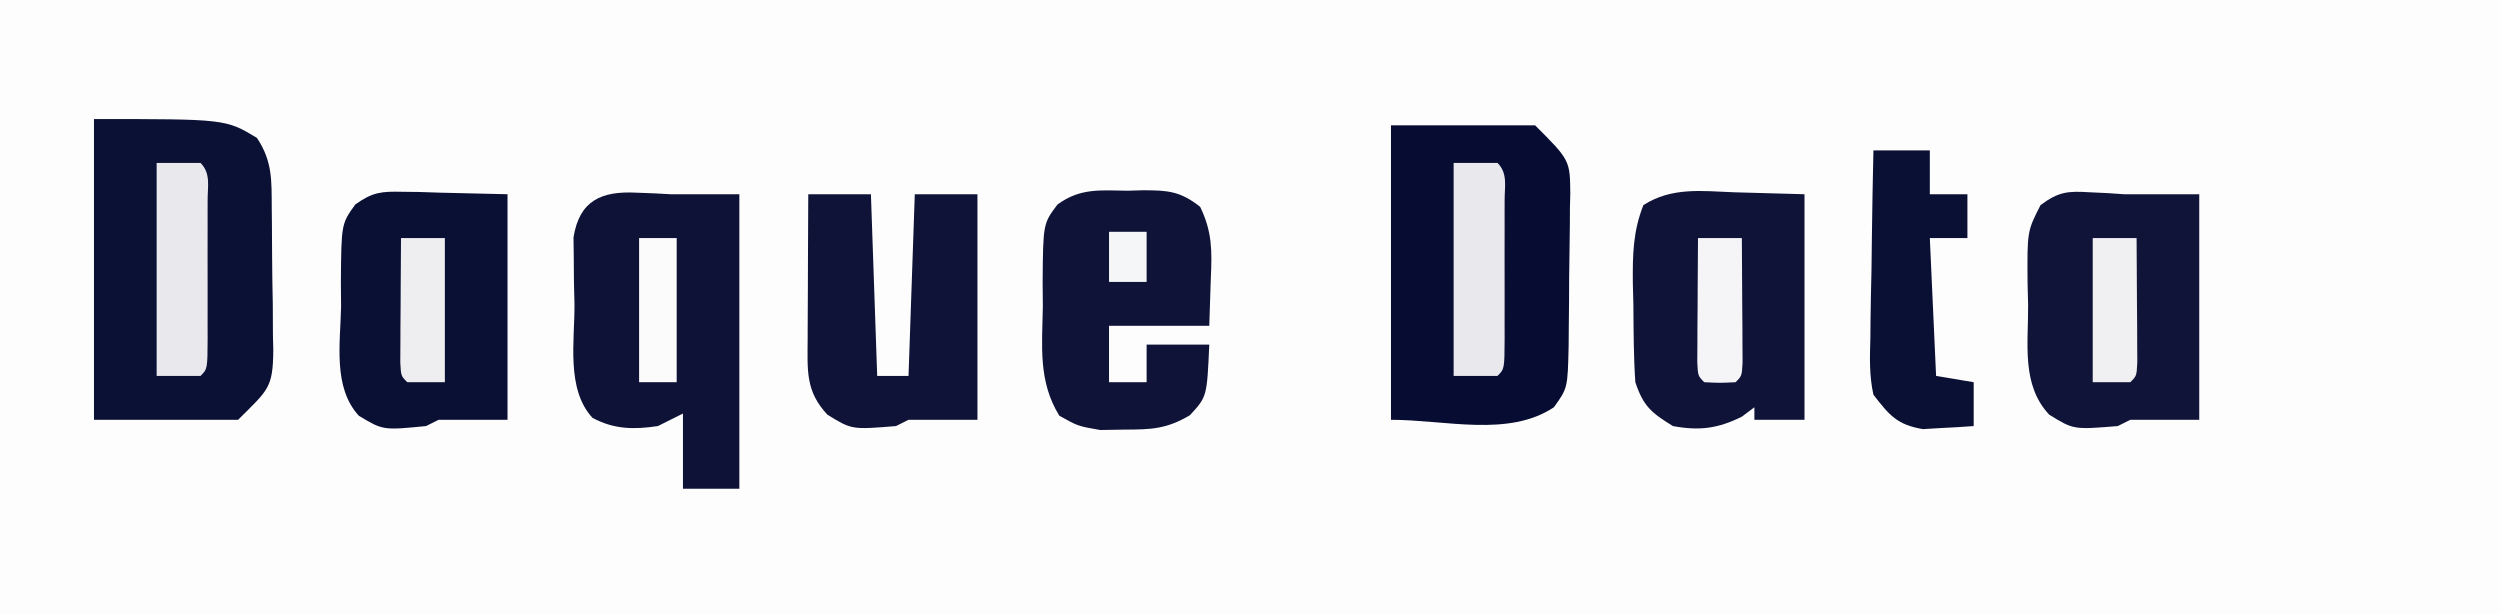 <?xml version="1.0" encoding="UTF-8"?>
<svg version="1.1" xmlns="http://www.w3.org/2000/svg" width="399" height="98">
<rect width="100%" height="100%" fill="#808080" stroke="none"/>
<path d="M0 0 C131.67 0 263.34 0 399 0 C399 32.34 399 64.68 399 98 C267.33 98 135.66 98 0 98 C0 65.66 0 33.32 0 0 Z " fill="#FDFDFD" transform="translate(0,0)"/>
<path d="M0 0 C21 0 21 0 26 3 C28.515 6.772 28.341 9.835 28.371 14.211 C28.385 15.419 28.385 15.419 28.398 16.651 C28.413 18.354 28.422 20.057 28.426 21.76 C28.437 24.359 28.487 26.956 28.537 29.555 C28.547 31.211 28.554 32.867 28.559 34.523 C28.578 35.298 28.598 36.072 28.618 36.869 C28.567 42.985 27.79 43.21 23 48 C15.41 48 7.82 48 0 48 C0 32.16 0 16.32 0 0 Z " fill="#0B1035" transform="translate(15,19)"/>
<path d="M0 0 C7.59 0 15.18 0 23 0 C28.572 5.572 28.572 5.572 28.618 10.953 C28.598 11.702 28.579 12.451 28.559 13.223 C28.555 14.396 28.555 14.396 28.552 15.594 C28.542 17.242 28.52 18.89 28.487 20.538 C28.438 23.058 28.426 25.576 28.42 28.096 C28.406 29.701 28.39 31.305 28.371 32.91 C28.366 33.661 28.36 34.412 28.355 35.186 C28.202 41.938 28.202 41.938 26 45 C18.768 49.822 8.692 47 0 47 C0 31.49 0 15.98 0 0 Z " fill="#070C32" transform="translate(222,20)"/>
<path d="M0 0 C0.95 0.036 1.9 0.072 2.879 0.109 C3.723 0.156 4.568 0.202 5.438 0.25 C6.428 0.25 7.418 0.25 8.438 0.25 C11.078 0.25 13.717 0.25 16.438 0.25 C16.438 15.76 16.438 31.27 16.438 47.25 C13.467 47.25 10.498 47.25 7.438 47.25 C7.438 43.29 7.438 39.33 7.438 35.25 C6.117 35.91 4.798 36.57 3.438 37.25 C-0.387 37.825 -3.57 37.784 -7 35.938 C-11.239 31.359 -9.83 23.634 -9.875 17.812 C-9.904 16.572 -9.933 15.331 -9.963 14.053 C-9.971 12.861 -9.98 11.669 -9.988 10.441 C-10.003 9.35 -10.017 8.259 -10.032 7.135 C-9.07 1.224 -5.57 -0.273 0 0 Z " fill="#0D1236" transform="translate(101.562,30.75)"/>
<path d="M0 0 C0.95 0.045 1.9 0.09 2.879 0.137 C3.723 0.195 4.568 0.253 5.438 0.312 C6.428 0.312 7.418 0.312 8.438 0.312 C11.408 0.312 14.377 0.312 17.438 0.312 C17.438 12.193 17.438 24.073 17.438 36.312 C13.771 36.312 10.104 36.312 6.438 36.312 C5.447 36.807 5.447 36.807 4.438 37.312 C-2.624 37.891 -2.624 37.891 -6.5 35.5 C-10.993 30.734 -9.823 24.106 -9.875 17.938 C-9.904 16.801 -9.933 15.664 -9.963 14.492 C-10.026 6.219 -10.026 6.219 -7.891 2.043 C-5.009 -0.099 -3.553 -0.218 0 0 Z " fill="#101439" transform="translate(333.562,30.688)"/>
<path d="M0 0 C3.712 0.103 7.425 0.206 11.25 0.312 C11.25 12.193 11.25 24.073 11.25 36.312 C8.61 36.312 5.97 36.312 3.25 36.312 C3.25 35.653 3.25 34.992 3.25 34.312 C2.59 34.807 1.93 35.303 1.25 35.812 C-2.558 37.716 -5.565 38.09 -9.75 37.312 C-13.193 35.188 -14.466 34.164 -15.75 30.312 C-16.035 26.192 -16.028 22.067 -16.062 17.938 C-16.092 16.801 -16.121 15.664 -16.15 14.492 C-16.185 9.961 -16.131 6.283 -14.465 2.043 C-9.939 -0.842 -5.227 -0.204 0 0 Z " fill="#0F1338" transform="translate(276.75,30.688)"/>
<path d="M0 0 C1.325 0.015 1.325 0.015 2.677 0.03 C4.345 0.085 4.345 0.085 6.047 0.141 C9.594 0.223 13.142 0.306 16.797 0.391 C16.797 12.271 16.797 24.151 16.797 36.391 C13.13 36.391 9.464 36.391 5.797 36.391 C4.807 36.886 4.807 36.886 3.797 37.391 C-3.081 38.067 -3.081 38.067 -6.93 35.746 C-11.111 31.208 -9.873 24.06 -9.766 18.328 C-9.777 17.049 -9.788 15.769 -9.799 14.451 C-9.725 5.115 -9.725 5.115 -7.493 2.019 C-4.737 0.059 -3.352 -0.078 0 0 Z " fill="#0A0F34" transform="translate(64.203,30.609)"/>
<path d="M0 0 C0.807 -0.024 1.614 -0.048 2.445 -0.072 C6.411 -0.062 8.372 0.066 11.547 2.578 C13.461 6.508 13.448 9.579 13.25 13.875 C13.168 16.412 13.085 18.949 13 21.562 C7.72 21.562 2.44 21.562 -3 21.562 C-3 24.532 -3 27.503 -3 30.562 C-1.02 30.562 0.96 30.562 3 30.562 C3 28.582 3 26.602 3 24.562 C6.3 24.562 9.6 24.562 13 24.562 C12.633 32.875 12.633 32.875 9.918 35.824 C6.24 38.015 3.762 38.129 -0.5 38.125 C-1.789 38.147 -3.078 38.169 -4.406 38.191 C-8 37.562 -8 37.562 -10.934 35.906 C-14.316 30.433 -13.68 24.794 -13.562 18.5 C-13.573 17.221 -13.584 15.941 -13.596 14.623 C-13.522 5.257 -13.522 5.257 -11.226 2.202 C-7.617 -0.456 -4.345 -0.059 0 0 Z " fill="#0F1338" transform="translate(180,30.438)"/>
<path d="M0 0 C3.3 0 6.6 0 10 0 C10.33 9.57 10.66 19.14 11 29 C12.65 29 14.3 29 16 29 C16.33 19.43 16.66 9.86 17 0 C20.3 0 23.6 0 27 0 C27 11.88 27 23.76 27 36 C23.37 36 19.74 36 16 36 C15.01 36.495 15.01 36.495 14 37 C6.938 37.579 6.938 37.579 3.062 35.188 C-0.469 31.442 -0.119 28.086 -0.098 23.145 C-0.096 22.483 -0.095 21.821 -0.093 21.14 C-0.088 19.031 -0.075 16.922 -0.062 14.812 C-0.057 13.381 -0.053 11.949 -0.049 10.518 C-0.038 7.012 -0.021 3.506 0 0 Z " fill="#0E1337" transform="translate(129,31)"/>
<path d="M0 0 C2.97 0 5.94 0 9 0 C9 2.31 9 4.62 9 7 C10.98 7 12.96 7 15 7 C15 9.31 15 11.62 15 14 C13.02 14 11.04 14 9 14 C9.33 21.26 9.66 28.52 10 36 C11.98 36.33 13.96 36.66 16 37 C16 39.31 16 41.62 16 44 C14.273 44.136 12.543 44.232 10.812 44.312 C9.85 44.371 8.887 44.429 7.895 44.488 C3.777 43.794 2.543 42.282 0 39 C-0.672 35.98 -0.584 33.061 -0.488 29.98 C-0.481 29.122 -0.474 28.263 -0.467 27.379 C-0.439 24.647 -0.376 21.918 -0.312 19.188 C-0.287 17.331 -0.265 15.475 -0.244 13.619 C-0.189 9.079 -0.103 4.54 0 0 Z " fill="#0A0F34" transform="translate(299,24)"/>
<path d="M0 0 C2.31 0 4.62 0 7 0 C8.677 1.677 8.128 3.729 8.139 5.967 C8.137 6.658 8.135 7.35 8.133 8.062 C8.134 8.769 8.135 9.475 8.136 10.203 C8.136 11.7 8.135 13.196 8.13 14.692 C8.125 16.99 8.13 19.288 8.137 21.586 C8.136 23.036 8.135 24.487 8.133 25.938 C8.135 26.629 8.137 27.321 8.139 28.033 C8.115 32.885 8.115 32.885 7 34 C4.69 34 2.38 34 0 34 C0 22.78 0 11.56 0 0 Z " fill="#E9E9ED" transform="translate(232,26)"/>
<path d="M0 0 C2.31 0 4.62 0 7 0 C8.677 1.677 8.128 3.729 8.139 5.967 C8.137 6.658 8.135 7.35 8.133 8.062 C8.134 8.769 8.135 9.475 8.136 10.203 C8.136 11.7 8.135 13.196 8.13 14.692 C8.125 16.99 8.13 19.288 8.137 21.586 C8.136 23.036 8.135 24.487 8.133 25.938 C8.135 26.629 8.137 27.321 8.139 28.033 C8.115 32.885 8.115 32.885 7 34 C4.69 34 2.38 34 0 34 C0 22.78 0 11.56 0 0 Z " fill="#E9E9ED" transform="translate(25,26)"/>
<path d="M0 0 C2.31 0 4.62 0 7 0 C7.029 3.646 7.047 7.292 7.062 10.938 C7.071 11.978 7.079 13.019 7.088 14.092 C7.091 15.081 7.094 16.071 7.098 17.09 C7.103 18.006 7.108 18.923 7.114 19.867 C7 22 7 22 6 23 C4.02 23 2.04 23 0 23 C0 15.41 0 7.82 0 0 Z " fill="#F0F0F3" transform="translate(334,38)"/>
<path d="M0 0 C2.31 0 4.62 0 7 0 C7 7.59 7 15.18 7 23 C5.02 23 3.04 23 1 23 C0 22 0 22 -0.114 19.867 C-0.108 18.951 -0.103 18.034 -0.098 17.09 C-0.094 16.1 -0.091 15.111 -0.088 14.092 C-0.08 13.051 -0.071 12.01 -0.062 10.938 C-0.058 9.893 -0.053 8.848 -0.049 7.771 C-0.037 5.181 -0.021 2.59 0 0 Z " fill="#EEEEF1" transform="translate(64,38)"/>
<path d="M0 0 C2.31 0 4.62 0 7 0 C7.029 3.646 7.047 7.292 7.062 10.938 C7.071 11.978 7.079 13.019 7.088 14.092 C7.091 15.081 7.094 16.071 7.098 17.09 C7.103 18.006 7.108 18.923 7.114 19.867 C7 22 7 22 6 23 C3.5 23.125 3.5 23.125 1 23 C0 22 0 22 -0.114 19.867 C-0.108 18.951 -0.103 18.034 -0.098 17.09 C-0.094 16.1 -0.091 15.111 -0.088 14.092 C-0.08 13.051 -0.071 12.01 -0.062 10.938 C-0.058 9.893 -0.053 8.848 -0.049 7.771 C-0.037 5.181 -0.021 2.59 0 0 Z " fill="#F5F5F7" transform="translate(271,38)"/>
<path d="M0 0 C1.98 0 3.96 0 6 0 C6 7.59 6 15.18 6 23 C4.02 23 2.04 23 0 23 C0 15.41 0 7.82 0 0 Z " fill="#FBFBFB" transform="translate(102,38)"/>
<path d="M0 0 C1.98 0 3.96 0 6 0 C6 2.64 6 5.28 6 8 C4.02 8 2.04 8 0 8 C0 5.36 0 2.72 0 0 Z " fill="#F5F6F7" transform="translate(177,37)"/>
</svg>
